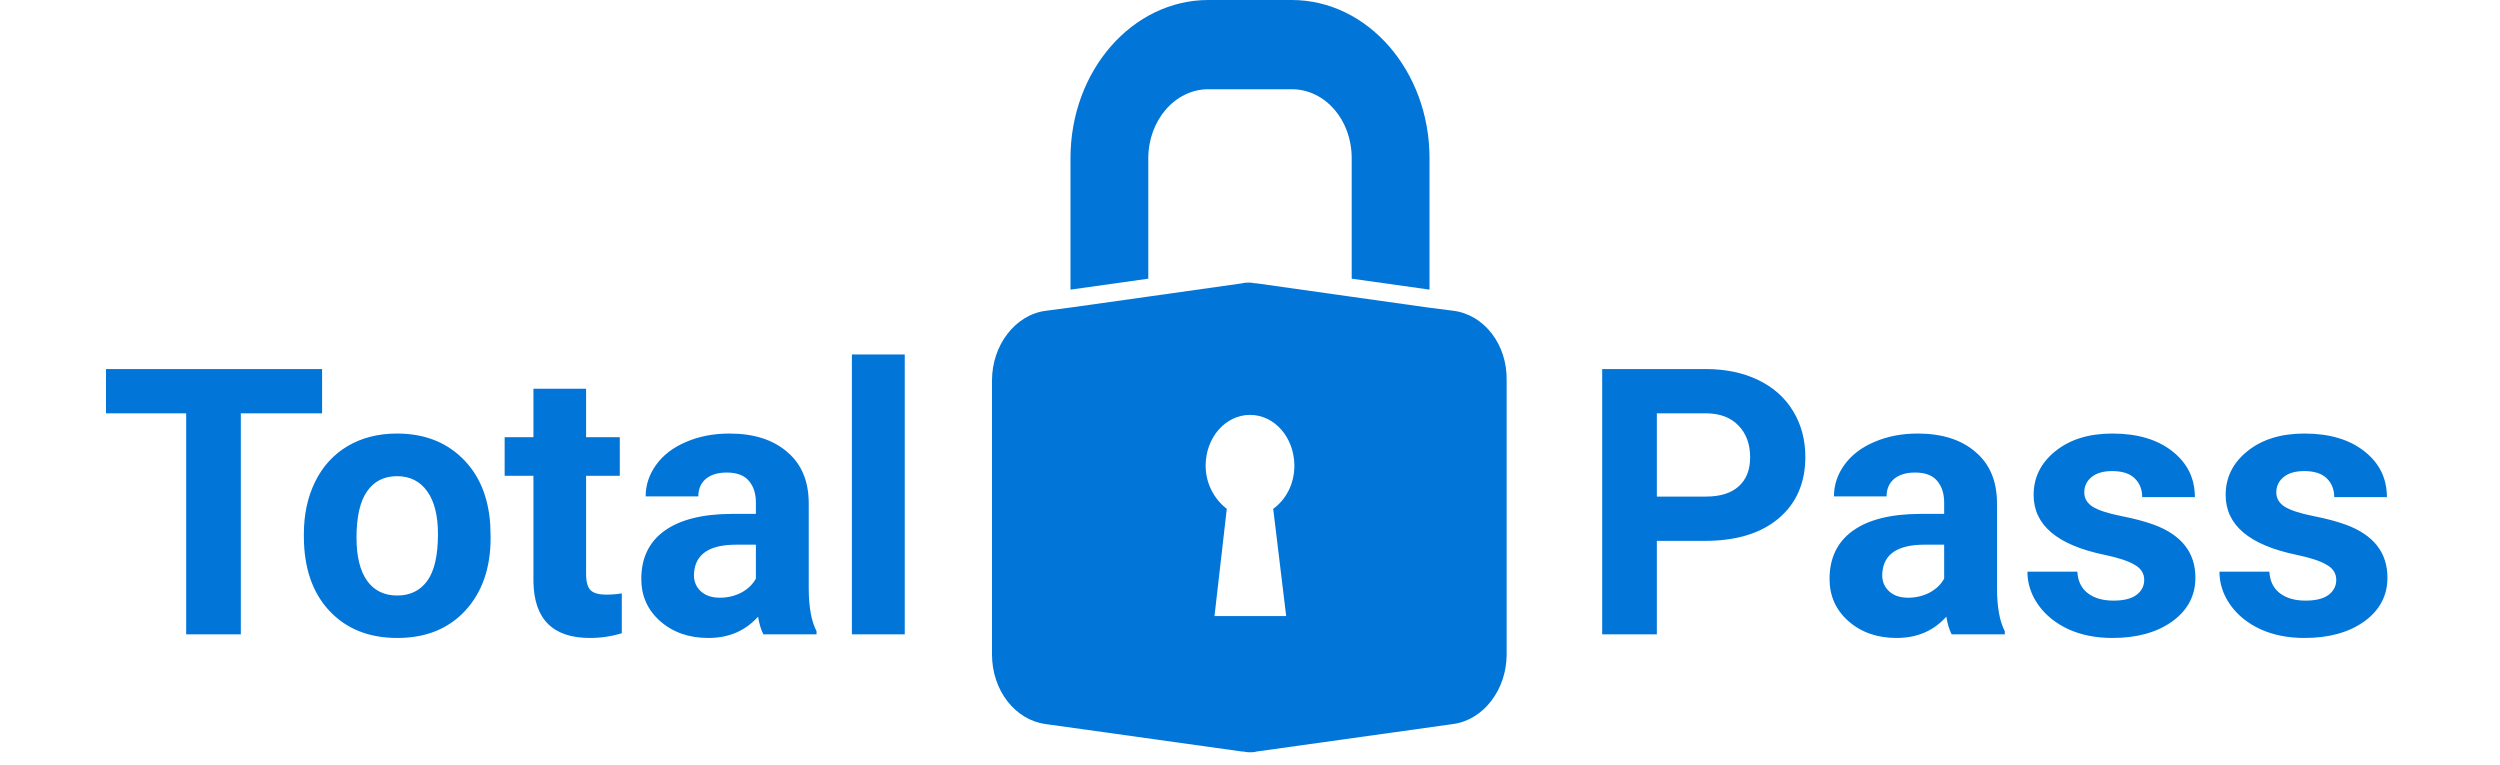 <svg width="134" height="41" viewBox="0 0 134 41" fill="none" xmlns="http://www.w3.org/2000/svg">
<path d="M61.549 8.476C61.549 6.462 62.976 4.783 64.768 4.783H69.232C71.025 4.783 72.451 6.42 72.451 8.476V14.937L76.622 15.524V8.476C76.622 3.818 73.329 0 69.232 0H64.768C60.707 0 57.378 3.776 57.378 8.476V15.524L61.549 14.937V8.476V8.476Z" fill="#0275D8"/>
<path d="M77.902 16.657L76.585 16.489L72.415 15.902L67.366 15.189C67.219 15.189 67.11 15.147 66.963 15.147C66.854 15.147 66.707 15.147 66.561 15.189L61.512 15.902L57.341 16.489L56.061 16.657C54.414 16.867 53.171 18.503 53.171 20.392V35.077C53.171 37.007 54.414 38.601 56.061 38.811L66.561 40.28C66.707 40.28 66.817 40.322 66.963 40.322C67.11 40.322 67.219 40.322 67.366 40.28L77.866 38.811C79.512 38.601 80.756 36.965 80.756 35.077V20.392C80.793 18.462 79.549 16.867 77.902 16.657ZM68.939 33.021H65.097L65.756 27.273C65.097 26.769 64.622 25.93 64.622 24.965C64.622 23.454 65.683 22.238 67 22.238C68.317 22.238 69.378 23.454 69.378 24.965C69.378 25.93 68.939 26.769 68.244 27.273L68.939 33.021Z" fill="#0275D8"/>
<path d="M17.264 22.154H12.908V34H9.979V22.154H5.682V19.781H17.264V22.154ZM16.287 28.619C16.287 27.571 16.489 26.637 16.893 25.816C17.296 24.996 17.876 24.361 18.631 23.912C19.393 23.463 20.275 23.238 21.277 23.238C22.703 23.238 23.865 23.674 24.764 24.547C25.669 25.419 26.173 26.604 26.277 28.102L26.297 28.824C26.297 30.445 25.844 31.747 24.939 32.73C24.035 33.707 22.82 34.195 21.297 34.195C19.773 34.195 18.556 33.707 17.645 32.73C16.74 31.754 16.287 30.426 16.287 28.746V28.619ZM19.109 28.824C19.109 29.827 19.298 30.595 19.676 31.129C20.053 31.656 20.594 31.92 21.297 31.92C21.98 31.92 22.514 31.66 22.898 31.139C23.283 30.611 23.475 29.771 23.475 28.619C23.475 27.636 23.283 26.874 22.898 26.334C22.514 25.794 21.974 25.523 21.277 25.523C20.587 25.523 20.053 25.794 19.676 26.334C19.298 26.868 19.109 27.698 19.109 28.824ZM31.414 20.836V23.434H33.221V25.504H31.414V30.777C31.414 31.168 31.489 31.448 31.639 31.617C31.788 31.787 32.075 31.871 32.498 31.871C32.81 31.871 33.087 31.848 33.328 31.803V33.941C32.775 34.111 32.205 34.195 31.619 34.195C29.64 34.195 28.631 33.196 28.592 31.197V25.504H27.049V23.434H28.592V20.836H31.414ZM40.916 34C40.786 33.746 40.691 33.43 40.633 33.053C39.949 33.815 39.06 34.195 37.967 34.195C36.932 34.195 36.072 33.896 35.389 33.297C34.712 32.698 34.373 31.943 34.373 31.031C34.373 29.912 34.786 29.052 35.613 28.453C36.447 27.854 37.648 27.551 39.217 27.545H40.516V26.939C40.516 26.451 40.389 26.061 40.135 25.768C39.887 25.475 39.493 25.328 38.953 25.328C38.478 25.328 38.103 25.442 37.83 25.67C37.563 25.898 37.43 26.21 37.43 26.607H34.607C34.607 25.995 34.796 25.429 35.174 24.908C35.551 24.387 36.085 23.98 36.775 23.688C37.465 23.388 38.24 23.238 39.1 23.238C40.402 23.238 41.434 23.567 42.195 24.225C42.964 24.876 43.348 25.794 43.348 26.979V31.559C43.354 32.561 43.494 33.32 43.768 33.834V34H40.916ZM38.582 32.037C38.999 32.037 39.383 31.946 39.734 31.764C40.086 31.575 40.346 31.324 40.516 31.012V29.195H39.461C38.048 29.195 37.296 29.684 37.205 30.66L37.195 30.826C37.195 31.178 37.319 31.467 37.566 31.695C37.814 31.923 38.152 32.037 38.582 32.037ZM48.494 34H45.662V19H48.494V34ZM88.807 28.99V34H85.877V19.781H91.424C92.492 19.781 93.429 19.977 94.236 20.367C95.05 20.758 95.675 21.314 96.111 22.037C96.547 22.753 96.766 23.57 96.766 24.488C96.766 25.881 96.287 26.982 95.33 27.789C94.38 28.59 93.061 28.99 91.375 28.99H88.807ZM88.807 26.617H91.424C92.199 26.617 92.788 26.435 93.191 26.07C93.602 25.706 93.807 25.185 93.807 24.508C93.807 23.811 93.602 23.248 93.191 22.818C92.781 22.389 92.215 22.167 91.492 22.154H88.807V26.617ZM104.607 34C104.477 33.746 104.383 33.43 104.324 33.053C103.641 33.815 102.752 34.195 101.658 34.195C100.623 34.195 99.764 33.896 99.08 33.297C98.403 32.698 98.064 31.943 98.064 31.031C98.064 29.912 98.478 29.052 99.305 28.453C100.138 27.854 101.339 27.551 102.908 27.545H104.207V26.939C104.207 26.451 104.08 26.061 103.826 25.768C103.579 25.475 103.185 25.328 102.645 25.328C102.169 25.328 101.795 25.442 101.521 25.67C101.255 25.898 101.121 26.21 101.121 26.607H98.299C98.299 25.995 98.488 25.429 98.865 24.908C99.243 24.387 99.777 23.98 100.467 23.688C101.157 23.388 101.932 23.238 102.791 23.238C104.093 23.238 105.125 23.567 105.887 24.225C106.655 24.876 107.039 25.794 107.039 26.979V31.559C107.046 32.561 107.186 33.32 107.459 33.834V34H104.607ZM102.273 32.037C102.69 32.037 103.074 31.946 103.426 31.764C103.777 31.575 104.038 31.324 104.207 31.012V29.195H103.152C101.74 29.195 100.988 29.684 100.896 30.66L100.887 30.826C100.887 31.178 101.01 31.467 101.258 31.695C101.505 31.923 101.844 32.037 102.273 32.037ZM114.93 31.08C114.93 30.735 114.757 30.465 114.412 30.27C114.074 30.068 113.527 29.889 112.771 29.732C110.258 29.205 109.002 28.137 109.002 26.529C109.002 25.592 109.389 24.811 110.164 24.186C110.945 23.554 111.964 23.238 113.221 23.238C114.562 23.238 115.633 23.554 116.434 24.186C117.241 24.817 117.645 25.637 117.645 26.646H114.822C114.822 26.243 114.692 25.911 114.432 25.65C114.171 25.384 113.764 25.25 113.211 25.25C112.736 25.25 112.368 25.357 112.107 25.572C111.847 25.787 111.717 26.061 111.717 26.393C111.717 26.705 111.863 26.959 112.156 27.154C112.456 27.343 112.957 27.509 113.66 27.652C114.363 27.789 114.956 27.945 115.438 28.121C116.928 28.668 117.674 29.615 117.674 30.963C117.674 31.926 117.26 32.708 116.434 33.307C115.607 33.899 114.539 34.195 113.23 34.195C112.345 34.195 111.557 34.039 110.867 33.727C110.184 33.408 109.646 32.975 109.256 32.428C108.865 31.874 108.67 31.279 108.67 30.641H111.346C111.372 31.142 111.557 31.526 111.902 31.793C112.247 32.06 112.71 32.193 113.289 32.193C113.829 32.193 114.236 32.092 114.51 31.891C114.79 31.682 114.93 31.412 114.93 31.08ZM125.223 31.08C125.223 30.735 125.05 30.465 124.705 30.27C124.367 30.068 123.82 29.889 123.064 29.732C120.551 29.205 119.295 28.137 119.295 26.529C119.295 25.592 119.682 24.811 120.457 24.186C121.238 23.554 122.257 23.238 123.514 23.238C124.855 23.238 125.926 23.554 126.727 24.186C127.534 24.817 127.938 25.637 127.938 26.646H125.115C125.115 26.243 124.985 25.911 124.725 25.65C124.464 25.384 124.057 25.25 123.504 25.25C123.029 25.25 122.661 25.357 122.4 25.572C122.14 25.787 122.01 26.061 122.01 26.393C122.01 26.705 122.156 26.959 122.449 27.154C122.749 27.343 123.25 27.509 123.953 27.652C124.656 27.789 125.249 27.945 125.73 28.121C127.221 28.668 127.967 29.615 127.967 30.963C127.967 31.926 127.553 32.708 126.727 33.307C125.9 33.899 124.832 34.195 123.523 34.195C122.638 34.195 121.85 34.039 121.16 33.727C120.477 33.408 119.939 32.975 119.549 32.428C119.158 31.874 118.963 31.279 118.963 30.641H121.639C121.665 31.142 121.85 31.526 122.195 31.793C122.54 32.06 123.003 32.193 123.582 32.193C124.122 32.193 124.529 32.092 124.803 31.891C125.083 31.682 125.223 31.412 125.223 31.08Z" fill="#0275D8"/>
</svg>
